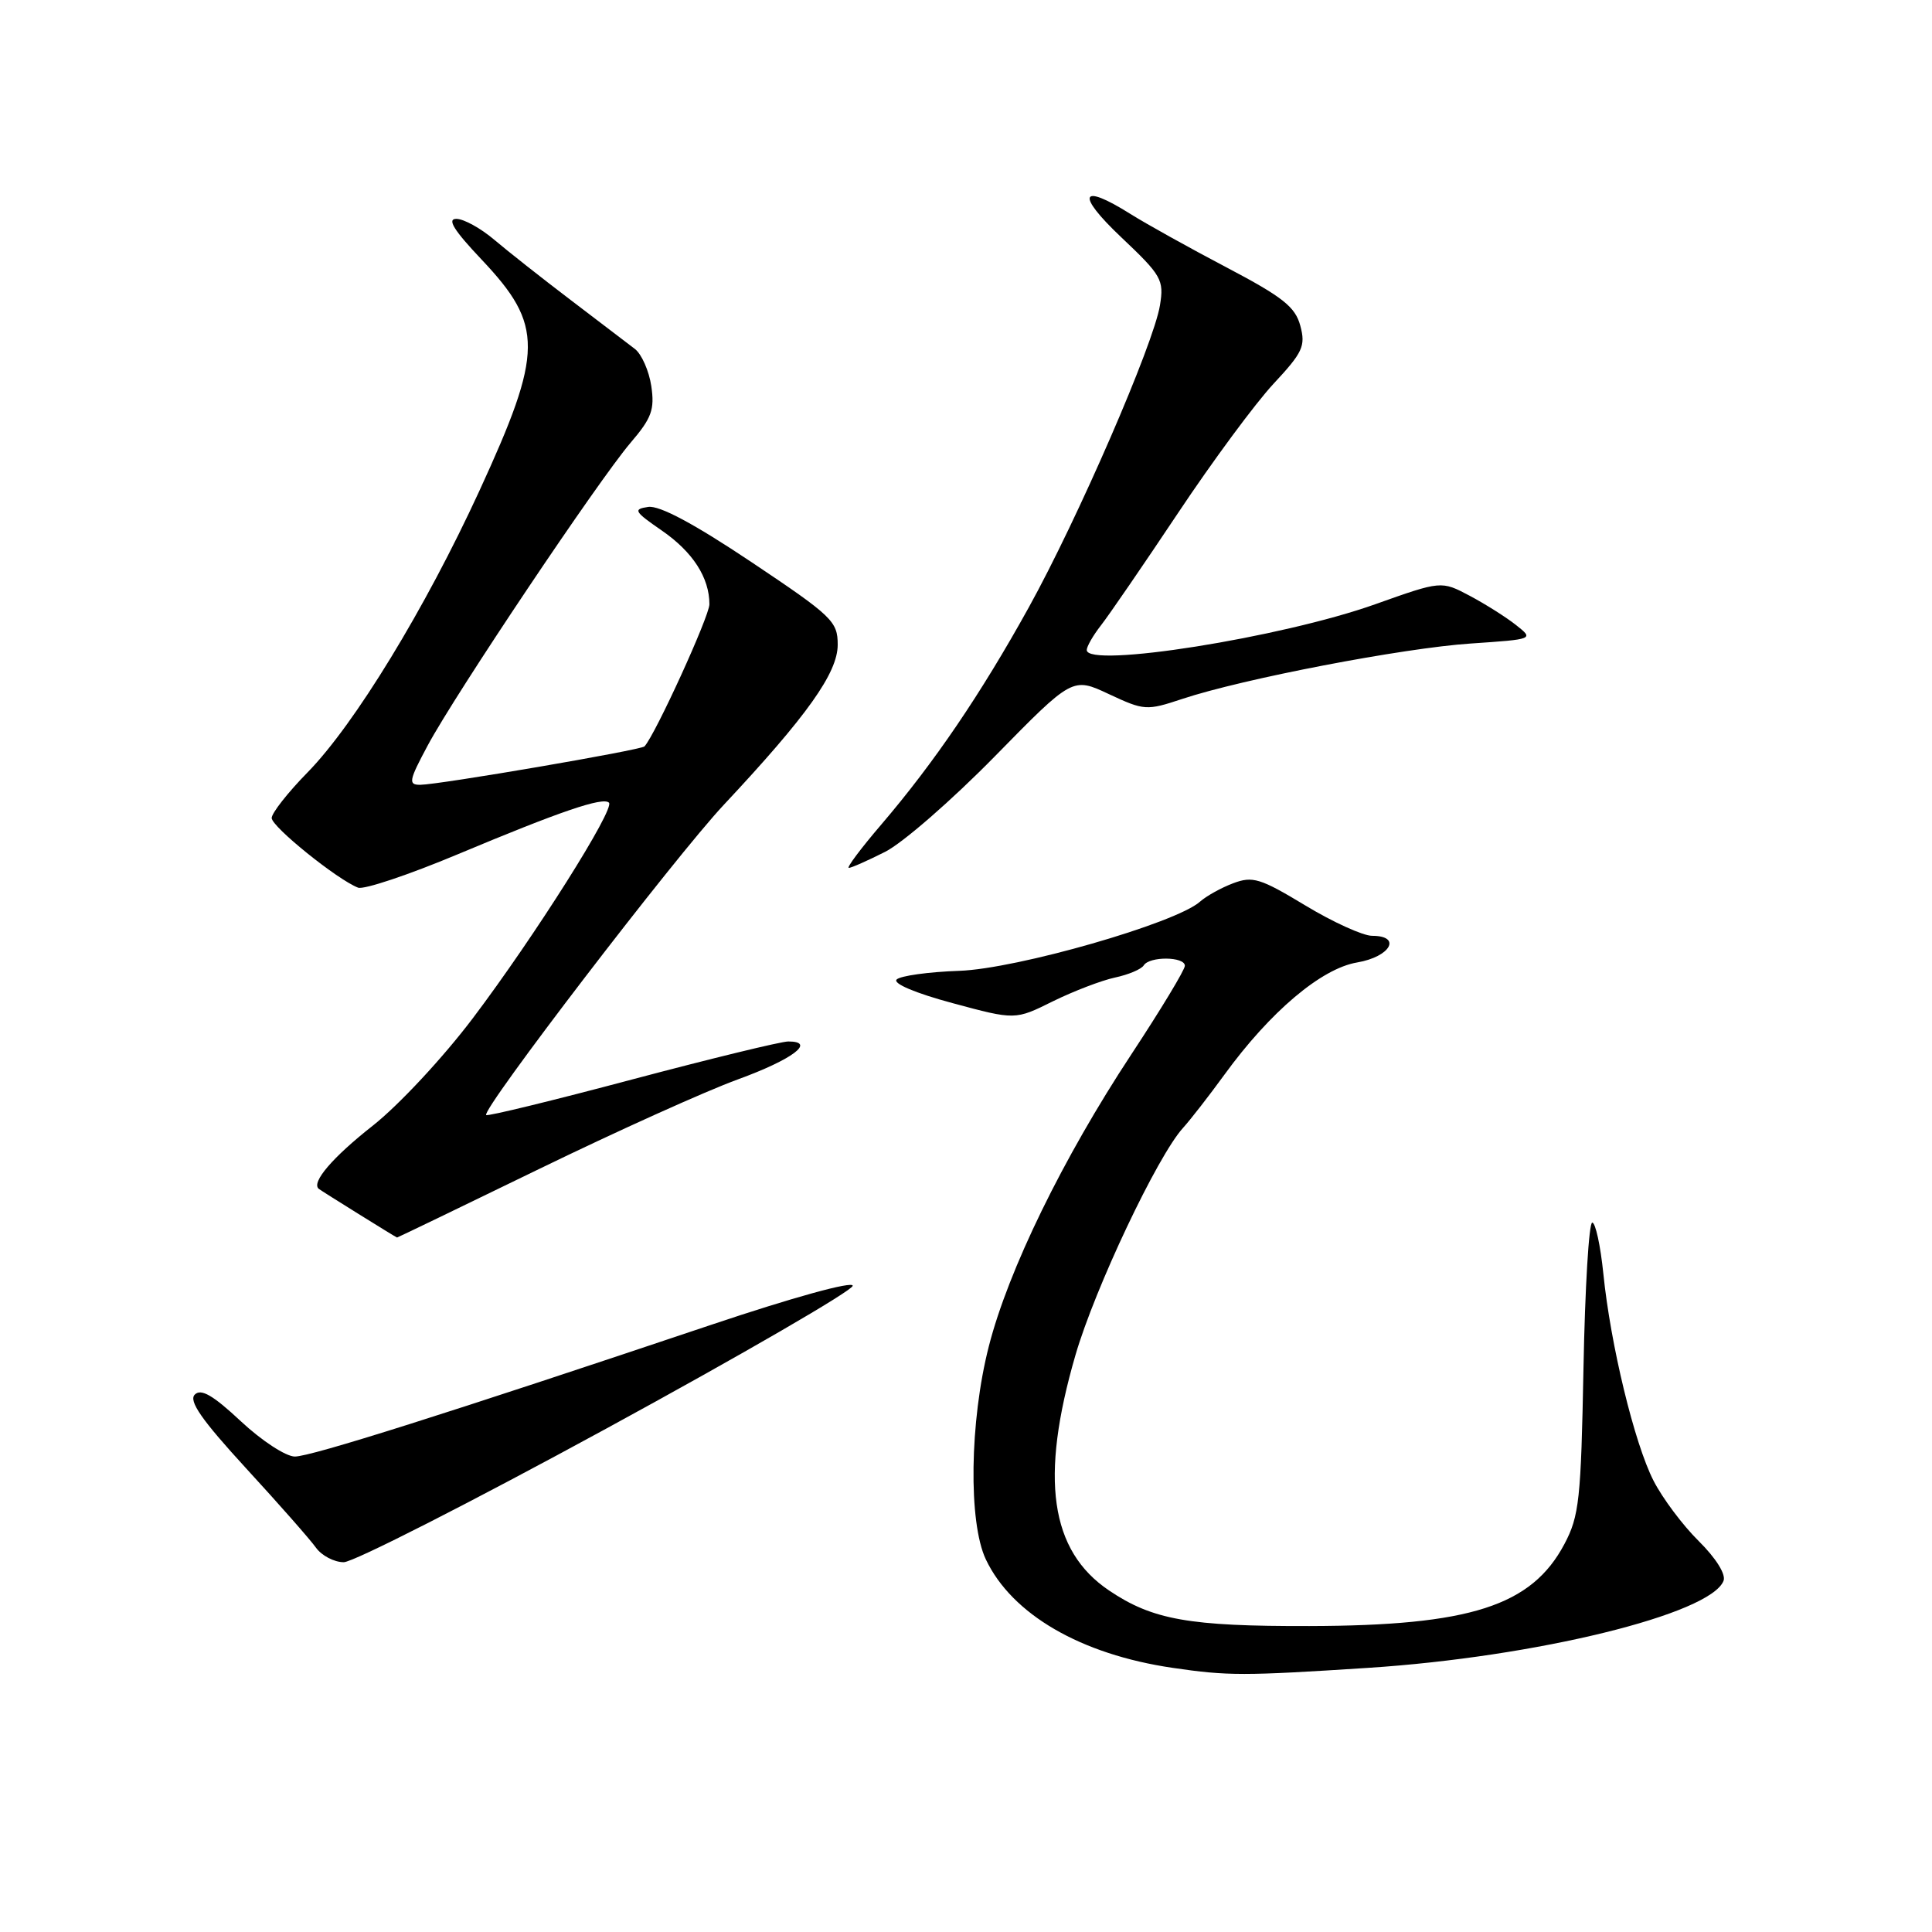 <?xml version="1.0" encoding="UTF-8" standalone="no"?>
<!DOCTYPE svg PUBLIC "-//W3C//DTD SVG 1.1//EN" "http://www.w3.org/Graphics/SVG/1.1/DTD/svg11.dtd" >
<svg xmlns="http://www.w3.org/2000/svg" xmlns:xlink="http://www.w3.org/1999/xlink" version="1.1" viewBox="0 0 256 256">
 <g >
 <path fill="currentColor"
d=" M 181.28 221.00 C 203.51 219.56 226.68 213.88 228.38 209.46 C 228.71 208.60 227.37 206.46 225.09 204.20 C 222.97 202.11 220.28 198.51 219.10 196.20 C 216.56 191.23 213.40 178.17 212.45 168.75 C 212.07 165.04 211.41 162.00 210.98 162.00 C 210.54 162.00 210.02 170.66 209.82 181.25 C 209.49 198.68 209.26 200.89 207.29 204.60 C 202.94 212.80 194.81 215.41 173.50 215.46 C 157.60 215.50 152.72 214.64 146.96 210.75 C 139.13 205.48 137.76 195.88 142.50 179.57 C 145.08 170.69 153.38 153.16 156.76 149.45 C 157.73 148.38 160.19 145.22 162.22 142.43 C 168.30 134.06 175.08 128.33 179.83 127.53 C 184.24 126.78 185.80 124.00 181.81 124.00 C 180.61 124.00 176.62 122.19 172.95 119.97 C 166.99 116.37 165.98 116.06 163.39 117.04 C 161.80 117.64 159.83 118.74 159.00 119.48 C 155.80 122.33 134.74 128.38 127.10 128.64 C 123.03 128.78 119.30 129.30 118.81 129.79 C 118.28 130.32 121.31 131.60 126.22 132.92 C 134.52 135.16 134.52 135.16 139.51 132.68 C 142.26 131.33 145.96 129.91 147.74 129.53 C 149.52 129.15 151.23 128.43 151.55 127.92 C 152.31 126.69 157.00 126.74 157.00 127.97 C 157.00 128.51 153.80 133.80 149.90 139.72 C 140.85 153.45 133.59 168.32 131.02 178.41 C 128.48 188.35 128.30 201.72 130.63 206.63 C 134.09 213.92 143.22 219.22 155.39 221.00 C 162.68 222.07 164.78 222.07 181.28 221.00 Z  M 80.42 189.25 C 98.33 179.49 112.99 170.99 112.99 170.37 C 113.00 169.72 105.06 171.91 94.25 175.54 C 59.36 187.26 41.22 193.00 39.07 193.00 C 37.88 193.00 34.67 190.90 31.92 188.33 C 28.22 184.87 26.64 183.96 25.81 184.79 C 24.97 185.63 26.72 188.14 32.59 194.54 C 36.94 199.27 41.12 204.02 41.87 205.08 C 42.63 206.13 44.28 207.00 45.55 207.00 C 46.82 207.00 62.51 199.01 80.42 189.25 Z  M 71.41 154.91 C 81.69 149.91 93.55 144.56 97.76 143.03 C 105.03 140.38 108.19 138.00 104.45 138.00 C 103.50 138.00 94.18 140.27 83.74 143.04 C 73.30 145.82 64.60 147.94 64.42 147.75 C 63.75 147.08 89.41 113.58 95.91 106.64 C 106.96 94.84 111.00 89.16 111.00 85.43 C 111.00 82.33 110.30 81.66 99.57 74.48 C 91.97 69.40 87.39 66.95 85.89 67.17 C 83.86 67.47 84.03 67.77 87.68 70.29 C 91.80 73.13 94.00 76.54 94.00 80.07 C 94.00 81.65 86.84 97.33 85.40 98.90 C 84.95 99.39 58.21 103.97 55.69 103.99 C 54.07 104.00 54.17 103.45 56.69 98.75 C 60.34 91.94 79.32 63.62 83.56 58.66 C 86.35 55.40 86.76 54.27 86.30 51.16 C 86.00 49.15 85.02 46.93 84.13 46.24 C 83.23 45.55 79.40 42.63 75.60 39.74 C 71.81 36.86 67.25 33.26 65.47 31.75 C 63.69 30.24 61.44 29.00 60.47 29.00 C 59.20 29.00 60.13 30.50 63.81 34.39 C 72.05 43.11 72.02 46.56 63.52 65.04 C 56.35 80.63 46.98 95.99 40.76 102.34 C 38.14 105.01 36.00 107.74 36.00 108.39 C 36.00 109.55 44.71 116.57 47.45 117.62 C 48.21 117.91 54.16 115.92 60.67 113.19 C 74.27 107.49 79.90 105.57 80.69 106.36 C 81.51 107.18 70.86 124.05 62.66 134.91 C 58.71 140.14 52.82 146.46 49.38 149.17 C 44.09 153.33 41.22 156.67 42.23 157.52 C 42.55 157.79 52.45 163.95 52.61 163.98 C 52.67 163.99 61.13 159.91 71.41 154.91 Z  M 117.29 112.87 C 119.61 111.70 126.14 106.01 131.81 100.23 C 142.12 89.71 142.12 89.71 146.95 91.98 C 151.62 94.16 151.93 94.18 156.66 92.61 C 164.66 89.95 185.90 85.87 194.88 85.27 C 203.26 84.70 203.26 84.70 200.88 82.82 C 199.57 81.78 196.81 80.04 194.74 78.94 C 190.98 76.95 190.98 76.95 182.24 80.06 C 169.85 84.48 144.00 88.58 144.00 86.13 C 144.00 85.66 144.84 84.20 145.87 82.88 C 146.90 81.57 151.49 74.88 156.08 68.00 C 160.66 61.12 166.37 53.40 168.76 50.84 C 172.62 46.70 173.02 45.85 172.30 43.17 C 171.63 40.66 169.99 39.36 162.50 35.42 C 157.55 32.82 151.82 29.63 149.77 28.34 C 143.13 24.17 142.52 25.71 148.55 31.42 C 153.93 36.51 154.25 37.07 153.70 40.46 C 152.86 45.61 142.82 68.74 136.31 80.50 C 129.96 91.97 123.81 101.02 116.78 109.25 C 114.07 112.41 112.14 115.00 112.47 115.00 C 112.81 115.00 114.97 114.04 117.29 112.87 Z "/>
</g>
</svg>